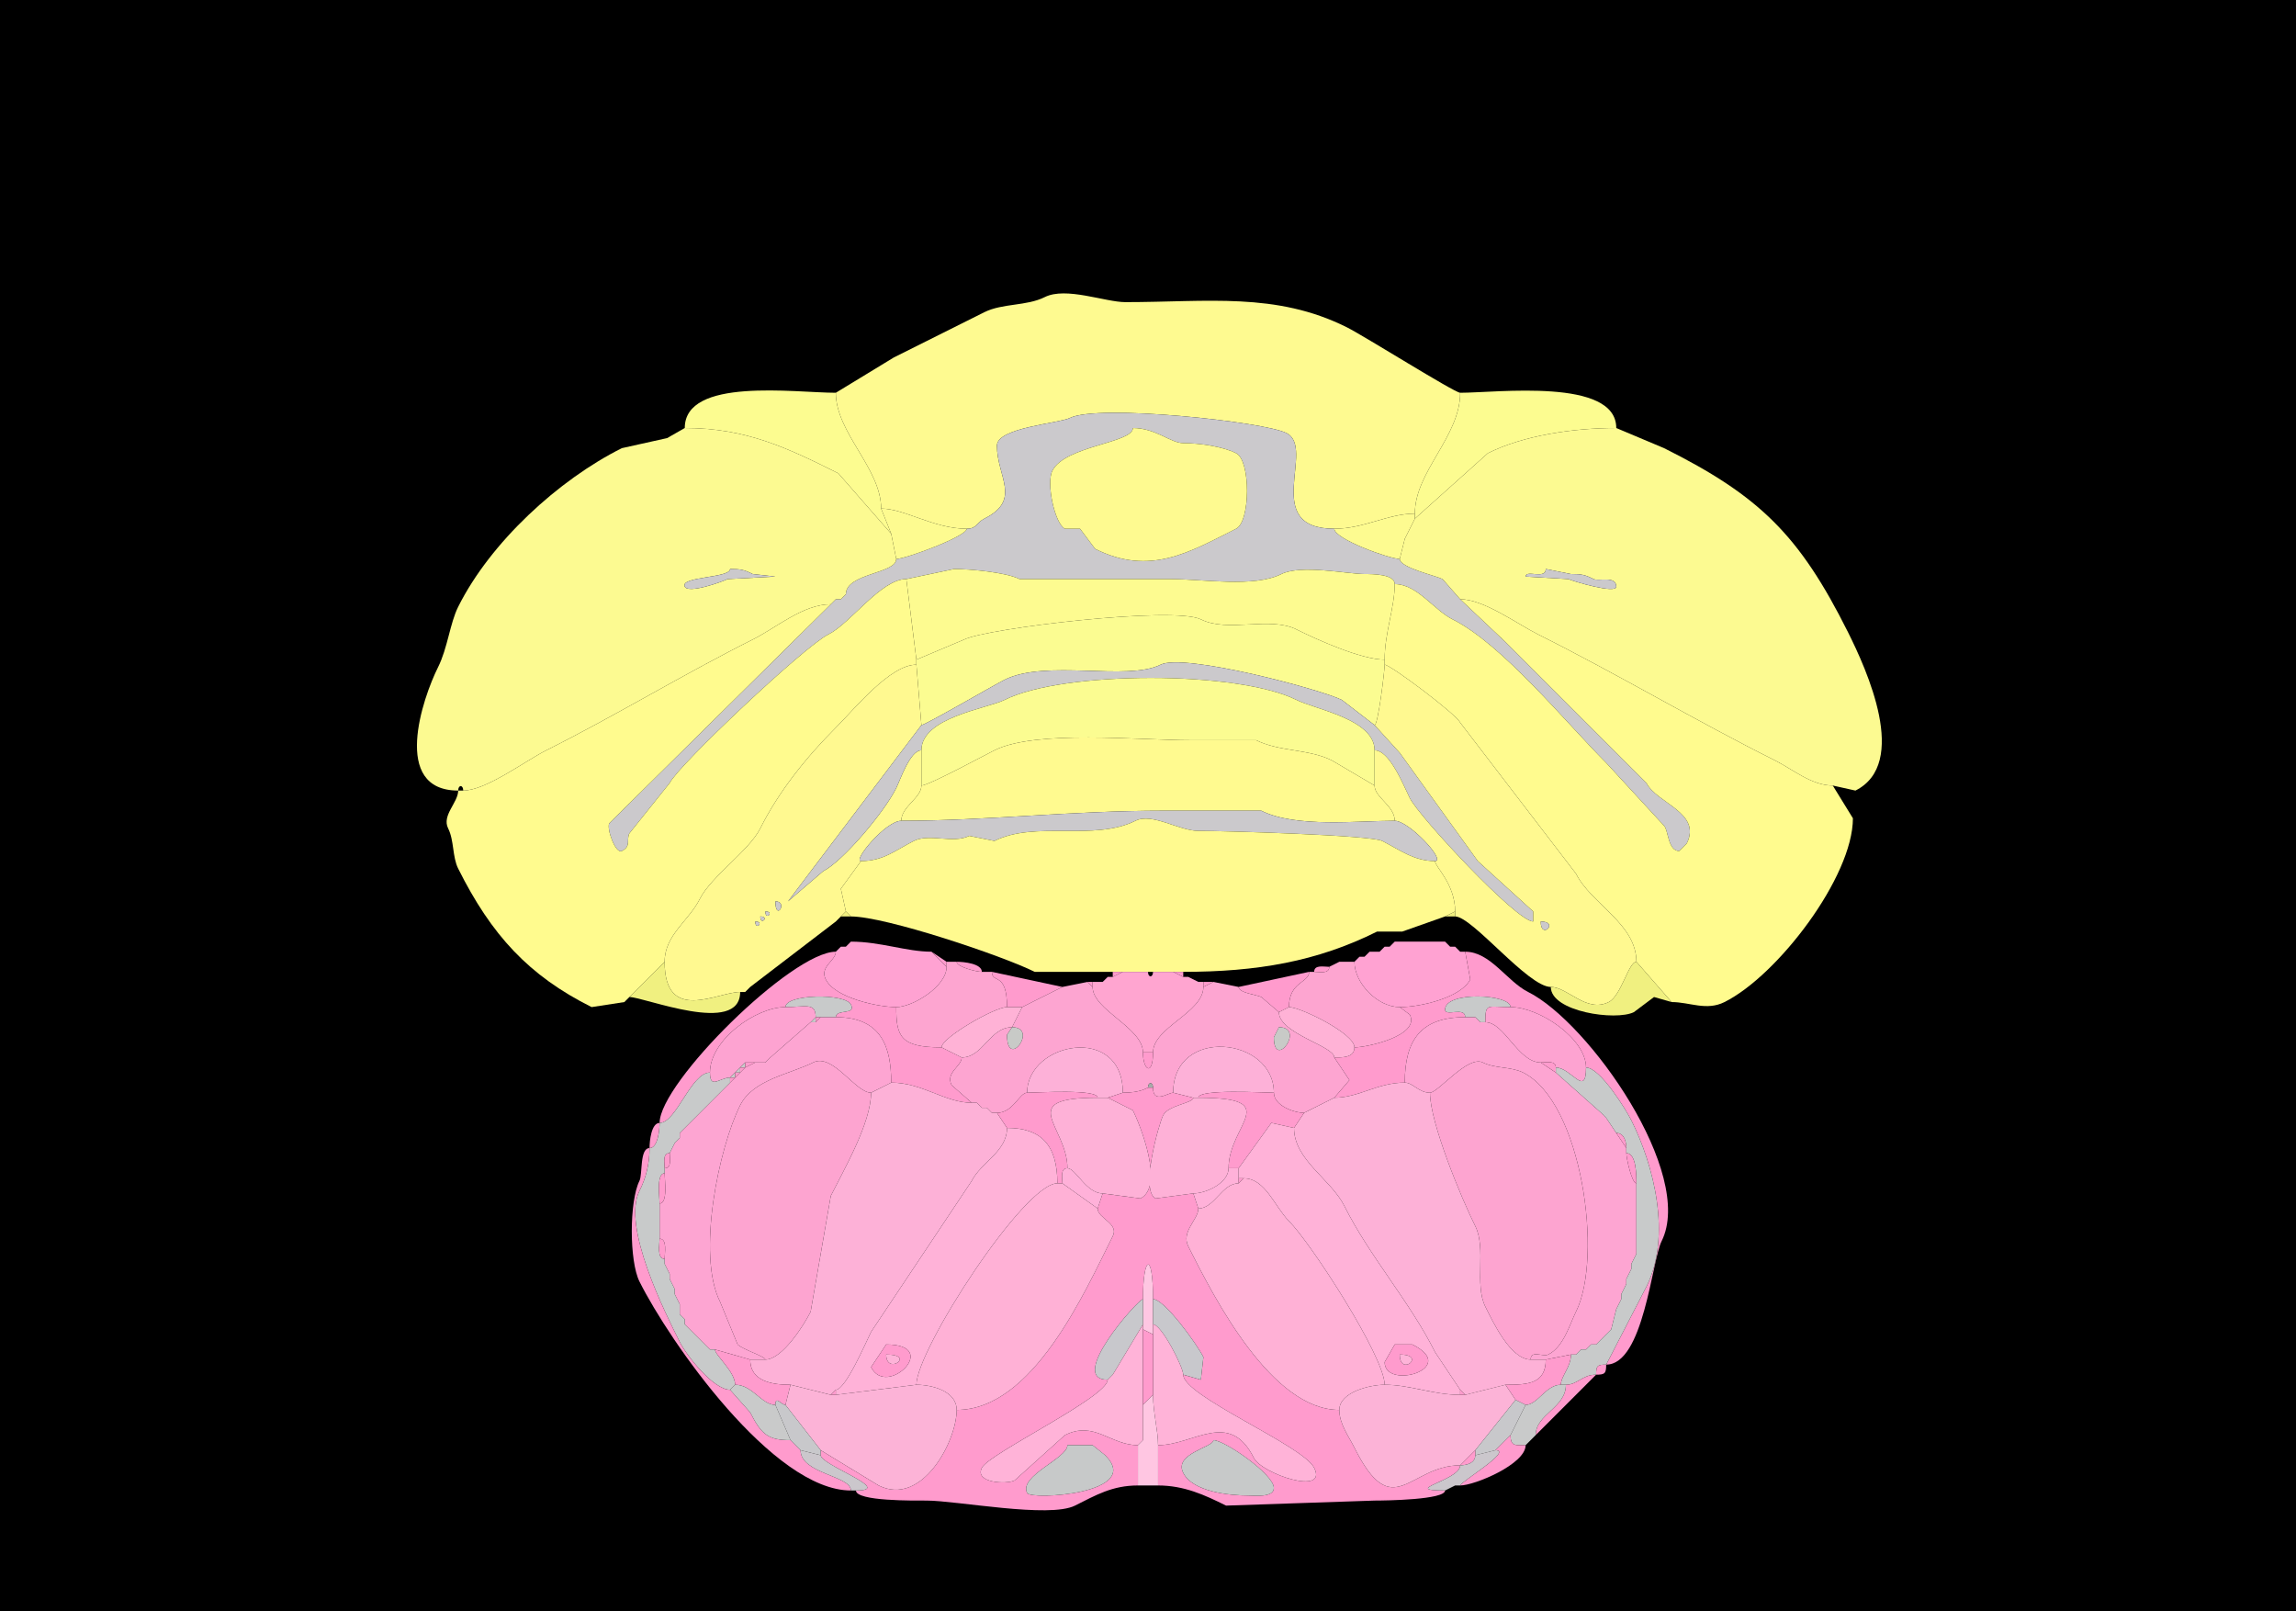 <svg xmlns="http://www.w3.org/2000/svg" xmlns:xlink="http://www.w3.org/1999/xlink" height="320" width="456">
<g>
<rect width="456" height="320" fill="#000000"  stroke-width="0" /> 
<path  fill="#FEFA90" stroke-width="0" stroke="#FEFA90" d = " M192 105 C194.029,105 193.881,103.809 195.5,103 202.982,99.259 198,94.715 198,88.5 198,84.904 210.321,84.09 212.5,83 218.055,80.223 250.929,83.715 255.5,86 261.451,88.975 250.244,105 265,105 270.937,105 275.645,102 281,102 281,93.619 290,86.713 290,78 288.894,78 270.877,66.688 267.5,65 253.413,57.956 239.805,60 223.5,60 219.501,60 211.708,56.896 207.5,59 203.861,60.82 199.104,60.198 195.5,62 195.5,62 177.5,71 177.5,71 177.5,71 166,78 166,78 166,85.947 175,93.044 175,101 179.658,101 185.437,105 192,105  Z"/>

<path  fill="#FCFC90" stroke-width="0" stroke="#FCFC90" d = " M175 101 L177,106 C177,106 166.5,94 166.5,94 156.448,88.974 148.189,85 136,85 136,74.858 157.873,78 166,78 166,85.947 175,93.044 175,101  Z"/>

<path  fill="#FCFC90" stroke-width="0" stroke="#FCFC90" d = " M281 102 L281,103 C281,103 295.5,90 295.5,90 302.611,86.445 312.547,85 321,85 321,74.993 297.244,78 290,78 290,86.713 281,93.619 281,102  Z"/>

<path  fill-rule="evenodd" fill="#CBC9CC" stroke-width="0" stroke="#CBC9CC" d = " M225 85 C225,87.999 211.501,88.498 209,93.5 207.766,95.969 209.47,103.985 211.5,105 L214.5,105 L217.5,109 C228.436,114.468 236.278,109.611 245.5,105 248.355,103.573 248.422,91.461 245.5,90 242.825,88.663 238.199,88 235,88 232.533,88 229.51,85 225,85  M166 119 L167,119 C167,119 168,118 168,118 168,113.83 178,113.949 178,111 179.898,111 192,106.493 192,105 194.029,105 193.881,103.809 195.5,103 202.982,99.259 198,94.715 198,88.5 198,84.904 210.321,84.09 212.5,83 218.055,80.223 250.929,83.715 255.5,86 261.451,88.975 250.244,105 265,105 265,107.058 276.004,111 278,111 278,112.728 285.11,114.305 286.5,115 286.5,115 290,119 290,119 290,119 299,127.5 299,127.5 299,127.5 327,155.5 327,155.5 329.015,159.531 338.056,161.389 335,167.5 335,167.5 333.5,169 333.5,169 331.239,169 331.364,164.864 330.5,164 330.5,164 319,151.5 319,151.5 311.067,143.567 298.365,127.933 288.5,123 284.732,121.116 281.456,116 277,116 277,114.005 272.623,114 271,114 267.703,114 258.38,112.06 254.5,114 249.033,116.733 238.916,115 232.5,115 232.5,115 202.5,115 202.5,115 199.739,113.62 192.487,113 189.5,113 189.5,113 180,115 180,115 174.967,115 168.991,123.755 164.5,126 159.74,128.38 134.805,151.89 133,155.5 133,155.5 125,165.5 125,165.5 124.341,166.818 125.419,168.04 123.5,169 122.254,169.623 120.449,164.602 121,163.5 121,163.5 165,120 165,120 165,120 166,119 166,119  Z"/>

<path  fill-rule="evenodd" fill="#FCFA91" stroke-width="0" stroke="#FCFA91" d = " M145 113 C145,114.837 134.977,114.455 136,116.5 136.721,117.942 143.361,115.57 144.5,115 L154,114.5 L149.5,114 C147.782,113.141 147.113,113 145,113  M91 157 C91,155.814 92,155.814 92,157 96.518,157 104.375,151.063 108.5,149 122.237,142.131 135.744,133.878 149.5,127 154.182,124.659 159.503,120 165,120 165,120 166,119 166,119 166,119 167,119 167,119 167,119 168,118 168,118 168,113.83 178,113.949 178,111 178,111 177,106 177,106 177,106 166.5,94 166.5,94 156.448,88.974 148.189,85 136,85 136,85 132.5,87 132.5,87 132.5,87 123.5,89 123.5,89 110.96,95.27 97.429,107.641 91,120.5 89.357,123.787 88.904,128.692 87,132.5 83.936,138.627 77.63,157 91,157  Z"/>

<path  fill="#FEFA90" stroke-width="0" stroke="#FEFA90" d = " M225 85 C225,87.999 211.501,88.498 209,93.5 207.766,95.969 209.47,103.985 211.5,105 L214.5,105 L217.5,109 C228.436,114.468 236.278,109.611 245.5,105 248.355,103.573 248.422,91.461 245.5,90 242.825,88.663 238.199,88 235,88 232.533,88 229.51,85 225,85  Z"/>

<path  fill-rule="evenodd" fill="#FCFA91" stroke-width="0" stroke="#FCFA91" d = " M307 113 C307,115.159 303,113.061 303,114.5 L311.5,115 C312.282,115.391 321,118.011 321,116.5 321,114.27 317.442,115.471 316.5,115 314.782,114.141 314.113,114 312,114 L307,113  M290 119 C294.678,119 301.374,123.937 305.5,126 321.263,133.881 336.819,143.159 352.5,151 356.057,152.779 359.803,156 364,156 364,156 368.5,157 368.5,157 379.251,151.624 370.739,132.979 367,125.5 357.369,106.238 349.42,98.46 330.5,89 330.5,89 321,85 321,85 312.547,85 302.611,86.445 295.5,90 295.5,90 281,103 281,103 281,103 280,105 280,105 280,105 279,107 279,107 279,107 278,111 278,111 278,112.728 285.11,114.305 286.5,115 286.5,115 290,119 290,119  Z"/>

<path  fill="#FDFB90" stroke-width="0" stroke="#FDFB90" d = " M177 106 L178,111 C179.898,111 192,106.493 192,105 185.437,105 179.658,101 175,101 175,101 177,106 177,106  Z"/>

<path  fill="#FDFB90" stroke-width="0" stroke="#FDFB90" d = " M279 107 L278,111 C276.004,111 265,107.058 265,105 270.937,105 275.645,102 281,102 281,102 281,103 281,103 281,103 280,105 280,105 280,105 279,107 279,107  Z"/>

<path  fill="#FCFC90" stroke-width="0" stroke="#FCFC90" d = " M281 103 L280,105 C280,105 281,103 281,103  Z"/>

<path  fill="#FCFC90" stroke-width="0" stroke="#FCFC90" d = " M280 105 L279,107 C279,107 280,105 280,105  Z"/>

<path  fill="#CBC9CC" stroke-width="0" stroke="#CBC9CC" d = " M145 113 C145,114.837 134.977,114.455 136,116.5 136.721,117.942 143.361,115.57 144.5,115 L154,114.5 L149.5,114 C147.782,113.141 147.113,113 145,113  Z"/>

<path  fill="#FDFB90" stroke-width="0" stroke="#FDFB90" d = " M182 131 L191.5,127 C195.982,124.759 233.155,120.327 238.5,123 243.899,125.699 252.161,122.33 257.5,125 261.652,127.076 270.41,131 275,131 275,125.63 277,120.664 277,116 277,114.005 272.623,114 271,114 267.703,114 258.38,112.06 254.5,114 249.033,116.733 238.916,115 232.5,115 232.5,115 202.5,115 202.5,115 199.739,113.62 192.487,113 189.5,113 189.5,113 180,115 180,115 180,115 182,131 182,131  Z"/>

<path  fill="#CBC9CC" stroke-width="0" stroke="#CBC9CC" d = " M307 113 C307,115.159 303,113.061 303,114.5 L311.5,115 C312.282,115.391 321,118.011 321,116.5 321,114.27 317.442,115.471 316.5,115 314.782,114.141 314.113,114 312,114 L307,113  Z"/>

<path  fill="#FFFB8E" stroke-width="0" stroke="#FFFB8E" d = " M125 198 L124,199 C124,199 117.5,200 117.5,200 105.014,193.757 97.607,185.714 91,172.5 89.82,170.14 90.221,166.942 89,164.5 87.708,161.917 91,159.379 91,157 91,157 92,157 92,157 96.518,157 104.375,151.063 108.5,149 122.237,142.131 135.744,133.878 149.5,127 154.182,124.659 159.503,120 165,120 165,120 121,163.5 121,163.5 120.449,164.602 122.254,169.623 123.5,169 125.419,168.04 124.341,166.818 125,165.5 125,165.5 133,155.5 133,155.5 134.805,151.89 159.74,128.38 164.5,126 168.991,123.755 174.967,115 180,115 180,115 182,131 182,131 182,131 182,132 182,132 176.771,132 169.722,140.778 166,144.5 160.147,150.353 154.653,157.193 151,164.5 148.78,168.94 141.205,174.091 139,178.5 136.796,182.908 132,185.658 132,191 132,191 125,198 125,198  Z"/>

<path  fill="#FFFB8E" stroke-width="0" stroke="#FFFB8E" d = " M325 191 L332,199 C335.593,199 338.897,200.802 342.5,199 353.06,193.72 368,174.137 368,162.5 368,162.5 364,156 364,156 359.803,156 356.057,152.779 352.5,151 336.819,143.159 321.263,133.881 305.5,126 301.374,123.937 294.678,119 290,119 290,119 299,127.5 299,127.5 299,127.5 327,155.5 327,155.5 329.015,159.531 338.056,161.389 335,167.5 335,167.5 333.5,169 333.5,169 331.239,169 331.364,164.864 330.5,164 330.5,164 319,151.5 319,151.5 311.067,143.567 298.365,127.933 288.5,123 284.732,121.116 281.456,116 277,116 277,120.664 275,125.63 275,131 275,131 275,132 275,132 276.128,132 289.117,141.734 290,143.5 290,143.5 313,173.5 313,173.5 316.014,179.529 325,183.445 325,191  Z"/>

<path  fill="#FFFB8E" stroke-width="0" stroke="#FFFB8E" d = " M168 118 L167,119 C167,119 168,118 168,118  Z"/>

<path  fill="#FFFB8E" stroke-width="0" stroke="#FFFB8E" d = " M166 119 L165,120 C165,120 166,119 166,119  Z"/>

<path  fill="#FBFC91" stroke-width="0" stroke="#FBFC91" d = " M183 144 C183.737,144 197.489,136.006 199.5,135 207.737,130.881 223.866,135.317 230.5,132 235.172,129.664 262.338,136.919 266.5,139 L273,144 C273.711,144 275,133.12 275,132 275,132 275,131 275,131 270.41,131 261.652,127.076 257.5,125 252.161,122.33 243.899,125.699 238.5,123 233.155,120.327 195.982,124.759 191.5,127 191.5,127 182,131 182,131 182,131 182,132 182,132 182,132 183,144 183,144  Z"/>

<path  fill-rule="evenodd" fill="#FFF990" stroke-width="0" stroke="#FFF990" d = " M150 183 C150,184.93 151.93,183 150,183  M151 182 C151,183.93 152.93,182 151,182  M152 181 C152,182.93 153.93,181 152,181  M154 179 C154,183.136 156.609,179 154,179  M147 197 L148,197 C148,197 149,196 149,196 149,196 166,183 166,183 166,183 167,182 167,182 167,182 168,181 168,181 168,181 167,176.5 167,176.5 167,176.5 171,171 171,171 169.283,171 175.908,163 179,163 179,160.17 183,158.46 183,156 183,156 183,149 183,149 180.732,149 178.772,154.956 178,156.5 175.522,161.457 167.327,171.087 163.5,173 163.5,173 156.5,179 156.5,179 156.5,179 183,144 183,144 183,144 182,132 182,132 176.771,132 169.722,140.778 166,144.5 160.147,150.353 154.653,157.193 151,164.5 148.78,168.94 141.205,174.091 139,178.5 136.796,182.908 132,185.658 132,191 132,203.416 142.512,197 147,197  Z"/>

<path  fill="#CBC9CC" stroke-width="0" stroke="#CBC9CC" d = " M183 149 C183,142.449 196.054,140.723 199.5,139 211.163,133.169 245.825,133.163 257.5,139 261.298,140.899 273,142.828 273,149 276.013,149 278.749,155.999 280,158.5 281.84,162.179 301.182,183 304.5,183 304.5,183 304.5,181 304.5,181 304.5,181 293.5,171 293.5,171 293.5,171 278,149.5 278,149.5 278,149.5 273,144 273,144 273,144 266.5,139 266.5,139 262.338,136.919 235.172,129.664 230.5,132 223.866,135.317 207.737,130.881 199.5,135 197.489,136.006 183.737,144 183,144 183,144 156.5,179 156.5,179 156.5,179 163.5,173 163.5,173 167.327,171.087 175.522,161.457 178,156.5 178.772,154.956 180.732,149 183,149  Z"/>

<path  fill-rule="evenodd" fill="#FFF990" stroke-width="0" stroke="#FFF990" d = " M306 183 C306,186.781 309.781,183 306,183  M325 191 C323.446,191 321.986,197.757 319.5,199 315.061,201.22 311.336,196 308,196 303.467,196 292.428,182 289,182 289,182 289,181 289,181 289,175.542 285,172.137 285,171 287.263,171 279.854,163 277,163 277,160.032 273,158.367 273,156 273,156 273,149 273,149 276.013,149 278.749,155.999 280,158.5 281.84,162.179 301.182,183 304.5,183 304.5,183 304.5,181 304.5,181 304.5,181 293.5,171 293.5,171 293.5,171 278,149.5 278,149.5 278,149.5 273,144 273,144 273.711,144 275,133.12 275,132 276.128,132 289.117,141.734 290,143.5 290,143.5 313,173.5 313,173.5 316.014,179.529 325,183.445 325,191  Z"/>

<path  fill="#FBFC91" stroke-width="0" stroke="#FBFC91" d = " M183 156 C184.42,156 195.385,150.058 197.5,149 205.716,144.892 226.177,147 236.5,147 L249.5,147 C254.083,149.291 259.95,148.725 264.5,151 L273,156 C273,156 273,149 273,149 273,142.828 261.298,140.899 257.5,139 245.825,133.163 211.163,133.169 199.5,139 196.054,140.723 183,142.449 183,149 183,149 183,156 183,156  Z"/>

<path  fill="#FFFA8F" stroke-width="0" stroke="#FFFA8F" d = " M179 163 C195.764,163 212.76,161 231,161 L250.5,161 C257.375,164.438 269.614,163 277,163 277,160.032 273,158.367 273,156 273,156 264.5,151 264.5,151 259.95,148.725 254.083,149.291 249.5,147 249.5,147 236.5,147 236.5,147 226.177,147 205.716,144.892 197.5,149 195.385,150.058 184.42,156 183,156 183,158.46 179,160.17 179,163  Z"/>

<path  fill="#CBC9CC" stroke-width="0" stroke="#CBC9CC" d = " M171 171 C175.478,171 177.855,168.822 181.5,167 184.58,165.46 189.309,167.595 192.5,166 L197.5,167 C205.623,162.938 217.298,167.101 225.5,163 228.831,161.335 234.154,165 238,165 243.179,165 272.209,165.854 274.5,167 277.948,168.724 280.803,171 285,171 287.263,171 279.854,163 277,163 269.614,163 257.375,164.438 250.5,161 250.5,161 231,161 231,161 212.76,161 195.764,163 179,163 175.908,163 169.283,171 171,171  Z"/>

<path  fill="#FFFA8F" stroke-width="0" stroke="#FFFA8F" d = " M233 193 L235,193 C249.566,193 261.556,190.972 273.5,185 273.5,185 278.5,185 278.5,185 278.5,185 287,182 287,182 287,182 289,181 289,181 289,175.542 285,172.137 285,171 280.803,171 277.948,168.724 274.5,167 272.209,165.854 243.179,165 238,165 234.154,165 228.831,161.335 225.5,163 217.298,167.101 205.623,162.938 197.5,167 197.5,167 192.5,166 192.5,166 189.309,167.595 184.58,165.46 181.5,167 177.855,168.822 175.478,171 171,171 171,171 167,176.5 167,176.5 167,176.5 168,181 168,181 168,181 169,182 169,182 175.91,182 199.126,189.813 205.5,193 205.5,193 221,193 221,193 221,193 223,193 223,193 223,193 228,193 228,193 228,193 229,193 229,193 229,193 233,193 233,193  Z"/>

<path  fill="#CBC9CC" stroke-width="0" stroke="#CBC9CC" d = " M154 179 C154,183.136 156.609,179 154,179  Z"/>

<path  fill="#CBC9CC" stroke-width="0" stroke="#CBC9CC" d = " M152 181 C152,182.93 153.93,181 152,181  Z"/>

<path  fill="#F0F080" stroke-width="0" stroke="#F0F080" d = " M167 182 L169,182 C169,182 168,181 168,181 168,181 167,182 167,182  Z"/>

<path  fill="#F0F080" stroke-width="0" stroke="#F0F080" d = " M287 182 L289,182 C289,182 289,181 289,181 289,181 287,182 287,182  Z"/>

<path  fill="#CBC9CC" stroke-width="0" stroke="#CBC9CC" d = " M151 182 C151,183.93 152.93,182 151,182  Z"/>

<path  fill="#F0F080" stroke-width="0" stroke="#F0F080" d = " M167 182 L166,183 C166,183 167,182 167,182  Z"/>

<path  fill="#CBC9CC" stroke-width="0" stroke="#CBC9CC" d = " M150 183 C150,184.93 151.93,183 150,183  Z"/>

<path  fill="#CBC9CC" stroke-width="0" stroke="#CBC9CC" d = " M306 183 C306,186.781 309.781,183 306,183  Z"/>

<path  fill="#FF9BCD" stroke-width="0" stroke="#FF9BCD" d = " M169 187 L168,188 C168,188 169,187 169,187  Z"/>

<path  fill="#FFA2D2" stroke-width="0" stroke="#FFA2D2" d = " M188 192 C188,195.904 181.256,200 178,200 174.442,200 165.85,198.2 164,194.5 162.73,191.959 166,190.791 166,189 166,189 167,188 167,188 167,188 168,188 168,188 168,188 169,187 169,187 174.859,187 180.032,189 185,189 185,189 188,192 188,192  Z"/>

<path  fill="#FF9BCD" stroke-width="0" stroke="#FF9BCD" d = " M277 187 L276,188 C276,188 277,187 277,187  Z"/>

<path  fill="#FFA2D2" stroke-width="0" stroke="#FFA2D2" d = " M269 191 C269,195.277 273.606,200 278,200 282.203,200 290.215,198.071 292,194.5 292,194.5 291,189 291,189 291,189 290,189 290,189 290,189 289,188 289,188 289,188 288,188 288,188 288,188 287,187 287,187 287,187 277,187 277,187 277,187 276,188 276,188 276,188 275,188 275,188 275,188 274,189 274,189 274,189 272,189 272,189 272,189 271,190 271,190 271,190 270,190 270,190 270,190 269,191 269,191  Z"/>

<path  fill="#FF9BCD" stroke-width="0" stroke="#FF9BCD" d = " M287 187 L288,188 C288,188 287,187 287,187  Z"/>

<path  fill="#FF9BCD" stroke-width="0" stroke="#FF9BCD" d = " M167 188 L166,189 C166,189 167,188 167,188  Z"/>

<path  fill="#FF9BCD" stroke-width="0" stroke="#FF9BCD" d = " M275 188 L274,189 C274,189 275,188 275,188  Z"/>

<path  fill="#FF9BCD" stroke-width="0" stroke="#FF9BCD" d = " M289 188 L290,189 C290,189 289,188 289,188  Z"/>

<path  fill="#FF9BCD" stroke-width="0" stroke="#FF9BCD" d = " M177 215 C183.198,215 187.682,219 193,219 193,219 189,215.5 189,215.5 187.73,212.959 191,211.791 191,210 191,210 187,208 187,208 178.749,208 178,205.743 178,200 174.442,200 165.85,198.2 164,194.5 162.73,191.959 166,190.791 166,189 157.264,189 131,215.023 131,223 134.332,223 137.236,213 141,213 141,206.514 150.1,200 156,200 156,197.423 167.849,197.199 169,199.5 170.078,201.656 166,200.29 166,202 175.083,202 177,207.987 177,215  Z"/>

<path  fill="#FF9BCD" stroke-width="0" stroke="#FF9BCD" d = " M188 191 L188,192 C188,192 185,189 185,189 185,189 188,191 188,191  Z"/>

<path  fill="#FF9BCD" stroke-width="0" stroke="#FF9BCD" d = " M272 189 L271,190 C271,190 272,189 272,189  Z"/>

<path  fill="#FF9BCD" stroke-width="0" stroke="#FF9BCD" d = " M279 215 C273.568,215 269.875,218 265,218 265,218 268,214.5 268,214.5 268,214.5 265,210 265,210 266.465,210 269,210.109 269,208 271.503,208 282.089,205.678 280,201.5 280,201.5 278,200 278,200 282.203,200 290.215,198.071 292,194.5 292,194.5 291,189 291,189 295.999,189 299.277,194.889 303.5,197 315.57,203.035 336.706,233.088 330,246.5 328.054,250.392 326.433,271 319,271 319,271 327,255.5 327,255.5 332.047,245.406 328.438,231.377 324,222.5 322.96,220.421 317.791,212 315,212 315,206.311 305.78,200 300,200 300,197.412 287,196.782 287,200.5 287,201.939 291,199.841 291,202 282.237,202 279,206.492 279,215  Z"/>

<path  fill="#FF9BCD" stroke-width="0" stroke="#FF9BCD" d = " M270 190 L269,191 C269,191 270,190 270,190  Z"/>

<path  fill="#F0F080" stroke-width="0" stroke="#F0F080" d = " M147 197 C147,205.752 127.975,198 125,198 125,198 132,191 132,191 132,203.416 142.512,197 147,197  Z"/>

<path  fill="#FDA5D0" stroke-width="0" stroke="#FDA5D0" d = " M200 200 C197.543,200 187,206.072 187,208 178.749,208 178,205.743 178,200 181.256,200 188,195.904 188,192 188,192 188,191 188,191 188,191 190,191 190,191 190,192.014 193.959,193 195,193 195,193 197,193 197,193 197,195.441 200,192.822 200,200  Z"/>

<path  fill="#FF9BCD" stroke-width="0" stroke="#FF9BCD" d = " M190 191 C191.424,191 195,191.362 195,193 193.959,193 190,192.014 190,191  Z"/>

<path  fill="#FF9BCD" stroke-width="0" stroke="#FF9BCD" d = " M266 191 L264,192 C264,192 266,191 266,191  Z"/>

<path  fill="#FDA5D0" stroke-width="0" stroke="#FDA5D0" d = " M278 200 L280,201.5 C282.089,205.678 271.503,208 269,208 269,205.209 258.217,200 256,200 256,194.895 260,195.221 260,193 260,193 261,193 261,193 262.048,193 264,193.473 264,192 264,192 266,191 266,191 266,191 269,191 269,191 269,195.277 273.606,200 278,200  Z"/>

<path  fill="#F0F080" stroke-width="0" stroke="#F0F080" d = " M308 196 C308,200.936 320.942,202.779 324.5,201 L328.5,198 L332,199 C332,199 325,191 325,191 323.446,191 321.986,197.757 319.5,199 315.061,201.22 311.336,196 308,196  Z"/>

<path  fill="#FF9BCD" stroke-width="0" stroke="#FF9BCD" d = " M264 192 C262.952,192 261,191.527 261,193 262.048,193 264,193.473 264,192  Z"/>

<path  fill="#FF9BCD" stroke-width="0" stroke="#FF9BCD" d = " M200 200 L203,200 C203,200 211,196 211,196 211,196 197,193 197,193 197,195.441 200,192.822 200,200  Z"/>

<path  fill="#FF9BCD" stroke-width="0" stroke="#FF9BCD" d = " M223 193 L221,194 C221,194 221,193 221,193 221,193 223,193 223,193  Z"/>

<path  fill="#FFA5D0" stroke-width="0" stroke="#FFA5D0" d = " M227 209 L229,209 C229,204.043 239,201.081 239,196 239,196 239,195 239,195 239,195 238,195 238,195 238,195 236,194 236,194 236,194 235,194 235,194 235,194 233,193 233,193 233,193 229,193 229,193 229,194.186 228,194.186 228,193 228,193 223,193 223,193 223,193 221,194 221,194 221,194 220,194 220,194 220,194 219,195 219,195 219,195 217,195 217,195 217,195 217,196 217,196 217,200.601 227,204.077 227,209  Z"/>

<path  fill="#FF9BCD" stroke-width="0" stroke="#FF9BCD" d = " M235 193 L235,194 C235,194 233,193 233,193 233,193 235,193 235,193  Z"/>

<path  fill="#FF9BCD" stroke-width="0" stroke="#FF9BCD" d = " M256 200 L254,201 C254,201 250.5,198 250.5,198 249.57,197.535 246,197.183 246,196 246,196 260,193 260,193 260,195.221 256,194.895 256,200  Z"/>

<path  fill="#FF9BCD" stroke-width="0" stroke="#FF9BCD" d = " M220 194 L219,195 C219,195 220,194 220,194  Z"/>

<path  fill="#FF9BCD" stroke-width="0" stroke="#FF9BCD" d = " M236 194 L238,195 C238,195 236,194 236,194  Z"/>

<path  fill-rule="evenodd" fill="#FDA5D1" stroke-width="0" stroke="#FDA5D1" d = " M254 204 L253,206 C253,212.675 259.397,204 254,204  M197 221 L198,221 C201.233,221 202.452,217 204,217 204,206.952 223,203.276 223,217 226.665,217 227.78,216 228,216 228,214.814 229,214.814 229,216 229,219.31 231.996,217 233,217 233,203.802 253,205.91 253,217 253,219.556 257.016,221 259,221 259,221 261,220 261,220 261,220 263,219 263,219 263,219 265,218 265,218 265,218 268,214.5 268,214.5 268,214.5 265,210 265,210 265,207.727 254,205.255 254,201 254,201 250.5,198 250.5,198 249.57,197.535 246,197.183 246,196 246,196 241,195 241,195 241,195 239,196 239,196 239,201.081 229,204.043 229,209 229,213.77 227,212.625 227,209 227,204.077 217,200.601 217,196 217,196 216,195 216,195 216,195 211,196 211,196 211,196 203,200 203,200 203,200 201,204 201,204 206.353,204 200,212.658 200,205.5 200,205.5 201,204 201,204 196.576,204 195.253,210 191,210 191,211.791 187.73,212.959 189,215.5 189,215.5 193,219 193,219 193,219 194,219 194,219 194,219 195,220 195,220 195,220 196,220 196,220 196,220 197,221 197,221  Z"/>

<path  fill="#FF9BCD" stroke-width="0" stroke="#FF9BCD" d = " M217 195 L217,196 C217,196 216,195 216,195 216,195 217,195 217,195  Z"/>

<path  fill="#FF9BCD" stroke-width="0" stroke="#FF9BCD" d = " M241 195 L239,196 C239,196 239,195 239,195 239,195 241,195 241,195  Z"/>

<path  fill="#F0F080" stroke-width="0" stroke="#F0F080" d = " M149 196 L148,197 C148,197 149,196 149,196  Z"/>

<path  fill="#F0F080" stroke-width="0" stroke="#F0F080" d = " M125 198 L124,199 C124,199 125,198 125,198  Z"/>

<path  fill="#C8CACA" stroke-width="0" stroke="#C8CACA" d = " M163 202 L166,202 C166,200.29 170.078,201.656 169,199.5 167.849,197.199 156,197.423 156,200 159.978,200 162,199.009 162,202 162,202 163,202 163,202  Z"/>

<path  fill="#C8CACA" stroke-width="0" stroke="#C8CACA" d = " M294 203 L295,203 C295,199.081 295.337,200 300,200 300,197.412 287,196.782 287,200.5 287,201.939 291,199.841 291,202 291,202 293,202 293,202 293,202 294,203 294,203  Z"/>

<path  fill="#FDA3D1" stroke-width="0" stroke="#FDA3D1" d = " M146 213 L145,214 C142.939,214 141,216.431 141,213 141,206.514 150.1,200 156,200 159.978,200 162,199.009 162,202 162,202 161,203 161,203 161,203 153,210 153,210 153,210 152,211 152,211 152,211 150,211 150,211 150,211 148,211 148,211 148,211 147,212 147,212 147,212 146,213 146,213  Z"/>

<path  fill="#FFB2D6" stroke-width="0" stroke="#FFB2D6" d = " M187 208 L191,210 C195.253,210 196.576,204 201,204 201,204 203,200 203,200 203,200 200,200 200,200 197.543,200 187,206.072 187,208  Z"/>

<path  fill="#FFB2D6" stroke-width="0" stroke="#FFB2D6" d = " M269 208 C269,210.109 266.465,210 265,210 265,207.727 254,205.255 254,201 254,201 256,200 256,200 258.217,200 269,205.209 269,208  Z"/>

<path  fill="#FDA3D1" stroke-width="0" stroke="#FDA3D1" d = " M309 212 C312.045,212 315,218.073 315,212 315,206.311 305.78,200 300,200 295.337,200 295,199.081 295,203 298.788,203 301.51,211 306,211 307.048,211 309,210.527 309,212  Z"/>

<path  fill="#C8CACA" stroke-width="0" stroke="#C8CACA" d = " M161 203 L162,203 C162,203 162,202 162,202 162,202 161,203 161,203  Z"/>

<path  fill="#FF9BCD" stroke-width="0" stroke="#FF9BCD" d = " M163 202 L162,203 C162,203 162,202 162,202 162,202 163,202 163,202  Z"/>

<path  fill="#FDA5D2" stroke-width="0" stroke="#FDA5D2" d = " M149 270 L152,270 C152,269.379 147.516,268.016 146.5,267 146.5,267 143,258.5 143,258.5 138.309,249.117 142.78,227.941 147,219.5 149.556,214.387 156.816,213.342 161.5,211 165.375,209.062 169.885,217 173,217 173,217 177,215 177,215 177,207.987 175.083,202 166,202 166,202 163,202 163,202 163,202 162,203 162,203 162,203 161,203 161,203 161,203 153,210 153,210 153,210 152,211 152,211 152,211 150,211 150,211 150,211 148,212 148,212 148,212 147,213 147,213 147,213 146,214 146,214 146,214 145,215 145,215 145,215 144,216 144,216 144,216 143,217 143,217 143,217 142,218 142,218 142,218 141,219 141,219 141,219 136,224 136,224 136,224 135,225 135,225 135,225 135,226 135,226 135,226 134,227 134,227 134,227 133,229 133,229 133,230.048 133.473,232 132,232 132,232 132,233 132,233 132,234.321 132.684,239 131,239 131,239 131,246 131,246 132.579,246 132,248.855 132,250 132,250 132,251 132,251 132,251 133,253 133,253 133,253 133,254 133,254 133,254 134,256 134,256 134,256 134,257 134,257 134,257 135,259 135,259 135,259 135,261 135,261 135,261 136,262 136,262 136,262 136,263 136,263 136,263 137,264 137,264 137,264 138,265 138,265 138,265 139,266 139,266 139,266 140,267 140,267 140,267 141,268 141,268 141,268 142,268 142,268 142,268 149,270 149,270  Z"/>

<path  fill="#FDA5D2" stroke-width="0" stroke="#FDA5D2" d = " M304 270 L307,270 C307,270 312,269 312,269 312,269 313,269 313,269 313,269 314,268 314,268 314,268 315,268 315,268 315,268 316,267 316,267 316,267 317,267 317,267 317,267 318,266 318,266 318,266 319,265 319,265 319,265 320,264 320,264 320,264 321,260 321,260 321,260 322,258 322,258 322,258 322,257 322,257 322,257 323,255 323,255 323,255 323,254 323,254 323,254 324,252 324,252 324,252 324,251 324,251 324,251 325,249 325,249 325,249 325,235 325,235 324.087,235 323,229.986 323,229 323,229 323,228 323,228 323,228 321,225 321,225 321,225 319,222 319,222 319,222 318,221 318,221 318,221 309,213 309,213 309,213 306,211 306,211 301.51,211 298.788,203 295,203 295,203 294,203 294,203 294,203 293,202 293,202 293,202 291,202 291,202 282.237,202 279,206.492 279,215 280.624,215 281.75,217 284,217 285.614,217 291.515,209.508 294.5,211 296.958,212.229 300.087,211.794 302.5,213 314.163,218.832 318.441,249.618 313,260.5 311.736,263.028 310.548,267.476 307.5,269 306.454,269.523 304,268.049 304,270  Z"/>

<path  fill="#FF9BCD" stroke-width="0" stroke="#FF9BCD" d = " M293 202 L294,203 C294,203 293,202 293,202  Z"/>

<path  fill="#C8CAC7" stroke-width="0" stroke="#C8CAC7" d = " M201 204 L200,205.5 C200,212.658 206.353,204 201,204  Z"/>

<path  fill="#C8CAC7" stroke-width="0" stroke="#C8CAC7" d = " M254 204 L253,206 C253,212.675 259.397,204 254,204  Z"/>

<path  fill="#FDB1D8" stroke-width="0" stroke="#FDB1D8" d = " M218 218 L220,218 C220,218 223,217 223,217 223,203.276 204,206.952 204,217 205.991,217 218,216.207 218,218  Z"/>

<path  fill="#FDB1D8" stroke-width="0" stroke="#FDB1D8" d = " M237 218 L238,218 C238,216.203 250.925,217 253,217 253,205.91 233,203.802 233,217 233,217 237,218 237,218  Z"/>

<path  fill="#FF9BCD" stroke-width="0" stroke="#FF9BCD" d = " M227 209 L229,209 C229,213.77 227,212.625 227,209  Z"/>

<path  fill="#FF9BCD" stroke-width="0" stroke="#FF9BCD" d = " M153 210 L152,211 C152,211 153,210 153,210  Z"/>

<path  fill="#C8CACA" stroke-width="0" stroke="#C8CACA" d = " M147 212 L148,212 C148,212 148,211 148,211 148,211 147,212 147,212  Z"/>

<path  fill="#FF9BCD" stroke-width="0" stroke="#FF9BCD" d = " M150 211 L148,212 C148,212 148,211 148,211 148,211 150,211 150,211  Z"/>

<path  fill="#FDA4D0" stroke-width="0" stroke="#FDA4D0" d = " M173 217 C169.885,217 165.375,209.062 161.5,211 156.816,213.342 149.556,214.387 147,219.5 142.78,227.941 138.309,249.117 143,258.5 L146.5,267 C147.516,268.016 152,269.379 152,270 155.352,270 159.68,263.139 161,260.5 161,260.5 165,237.5 165,237.5 167.646,232.207 173,222.995 173,217  Z"/>

<path  fill="#FDA4D0" stroke-width="0" stroke="#FDA4D0" d = " M284 217 C285.614,217 291.515,209.508 294.5,211 296.958,212.229 300.087,211.794 302.5,213 314.163,218.832 318.441,249.618 313,260.5 311.736,263.028 310.548,267.476 307.5,269 306.454,269.523 304,268.049 304,270 299.981,270 296.45,262.401 295,259.5 292.787,255.074 295.222,247.945 293,243.5 290.257,238.015 284,222.958 284,217  Z"/>

<path  fill="#FF9BCD" stroke-width="0" stroke="#FF9BCD" d = " M309 212 L309,213 C309,213 306,211 306,211 307.048,211 309,210.527 309,212  Z"/>

<path  fill="#C8CACA" stroke-width="0" stroke="#C8CACA" d = " M146 213 L147,213 C147,213 147,212 147,212 147,212 146,213 146,213  Z"/>

<path  fill="#FF9BCD" stroke-width="0" stroke="#FF9BCD" d = " M148 212 L147,213 C147,213 147,212 147,212 147,212 148,212 148,212  Z"/>

<path  fill="#C8CACA" stroke-width="0" stroke="#C8CACA" d = " M310 275 L311,275 C313.33,275 314.227,273 317,273 317,271.253 317.253,271 319,271 319,271 327,255.5 327,255.5 332.047,245.406 328.438,231.377 324,222.5 322.96,220.421 317.791,212 315,212 315,218.073 312.045,212 309,212 309,212 309,213 309,213 309,213 318,221 318,221 318,221 319,222 319,222 319,222 321,225 321,225 322.577,225 323,226.762 323,228 323,228 323,229 323,229 324.995,229 325,233.377 325,235 325,235 325,249 325,249 325,249 324,251 324,251 324,251 324,252 324,252 324,252 323,254 323,254 323,254 323,255 323,255 323,255 322,257 322,257 322,257 322,258 322,258 322,258 321,260 321,260 321,260 320,264 320,264 320,264 319,265 319,265 319,265 318,266 318,266 318,266 317,267 317,267 317,267 316,267 316,267 316,267 315,268 315,268 315,268 314,268 314,268 314,268 313,269 313,269 313,269 312,269 312,269 312,271.518 310,273.286 310,275  Z"/>

<path  fill="#C8CACA" stroke-width="0" stroke="#C8CACA" d = " M146 275 L145,276 C141.673,276 136.319,269.138 135,266.5 132.23,260.96 123.435,243.629 127,236.5 128.307,233.886 129,231.166 129,228 130.638,228 131,224.424 131,223 134.332,223 137.236,213 141,213 141,216.431 142.939,214 145,214 145,214 145,215 145,215 145,215 144,216 144,216 144,216 143,217 143,217 143,217 142,218 142,218 142,218 141,219 141,219 141,219 136,224 136,224 136,224 135,225 135,225 135,225 135,226 135,226 135,226 134,227 134,227 134,227 133,229 133,229 131.527,229 132,230.952 132,232 132,232 132,233 132,233 130.316,233 131,237.679 131,239 131,239 131,246 131,246 131,247.145 130.421,250 132,250 132,250 132,251 132,251 132,251 133,253 133,253 133,253 133,254 133,254 133,254 134,256 134,256 134,256 134,257 134,257 134,257 135,259 135,259 135,259 135,261 135,261 135,261 136,262 136,262 136,262 136,263 136,263 136,263 137,264 137,264 137,264 138,265 138,265 138,265 139,266 139,266 139,266 140,267 140,267 140,267 141,268 141,268 141,268 142,268 142,268 142,269.132 146,272.382 146,275  Z"/>

<path  fill="#C8CACA" stroke-width="0" stroke="#C8CACA" d = " M145 214 L146,214 C146,214 146,213 146,213 146,213 145,214 145,214  Z"/>

<path  fill="#FF9BCD" stroke-width="0" stroke="#FF9BCD" d = " M147 213 L146,214 C146,214 146,213 146,213 146,213 147,213 147,213  Z"/>

<path  fill="#FF9BCD" stroke-width="0" stroke="#FF9BCD" d = " M146 214 L145,215 C145,215 145,214 145,214 145,214 146,214 146,214  Z"/>

<path  fill="#FF9BCD" stroke-width="0" stroke="#FF9BCD" d = " M145 215 L144,216 C144,216 145,215 145,215  Z"/>

<path  fill="#FDB1D7" stroke-width="0" stroke="#FDB1D7" d = " M166 276 L165,277 C165,277 157,275 157,275 153.585,275 149,274.433 149,270 149,270 152,270 152,270 155.352,270 159.68,263.139 161,260.5 161,260.5 165,237.5 165,237.5 167.646,232.207 173,222.995 173,217 173,217 177,215 177,215 183.198,215 187.682,219 193,219 193,219 194,219 194,219 194,219 195,220 195,220 195,220 196,220 196,220 196,220 197,221 197,221 197,221 198,221 198,221 198,221 200,224 200,224 200,228.692 194.825,230.85 193,234.5 193,234.5 173,264.5 173,264.5 172.097,266.306 167.957,276 166,276  Z"/>

<path  fill="#A7AAA9" stroke-width="0" stroke="#A7AAA9" d = " M228 216 L229,216 C229,214.814 228,214.814 228,216  Z"/>

<path  fill="#FDB1D7" stroke-width="0" stroke="#FDB1D7" d = " M290 276 L291,277 C291,277 299,275 299,275 303.397,275 307,274.834 307,270 307,270 304,270 304,270 299.981,270 296.45,262.401 295,259.5 292.787,255.074 295.222,247.945 293,243.5 290.257,238.015 284,222.958 284,217 281.75,217 280.624,215 279,215 273.568,215 269.875,218 265,218 265,218 263,219 263,219 263,219 261,220 261,220 261,220 259,221 259,221 259,221 257,224 257,224 257,230.376 264.33,234.159 267,239.5 272.033,249.567 279.986,258.472 285,268.5 285,268.5 290,276 290,276  Z"/>

<path  fill="#FF9BCD" stroke-width="0" stroke="#FF9BCD" d = " M144 216 L143,217 C143,217 144,216 144,216  Z"/>

<path  fill-rule="evenodd" fill="#FF9BCD" stroke-width="0" stroke="#FF9BCD" d = " M212 287 C212,289.64 202.289,293.077 204,296.5 204.719,297.939 227.183,296.683 219.5,289 L217,287 L212,287  M241 286 C241,287.435 233.07,288.641 235,292.5 236.892,296.284 244.248,297 248,297 249.111,297 253,297.455 253,295.5 253,292.755 243.155,286 241,286  M230 295 C235.146,295 239.253,296.877 243.5,299 L273,298 C275.24,298 287,297.835 287,296 277.897,296 290,294.031 290,291 279.854,291 276.659,302.818 269,287.5 267.833,285.167 266,282.772 266,280 252.613,280 241.309,258.119 236,247.5 234.535,244.569 238,242.203 238,240 238,240 237,237 237,237 237,237 229.5,238 229.5,238 226.384,236.442 230.187,223.127 231,221.5 232.02,219.46 237,219.076 237,218 237,218 233,217 233,217 231.996,217 229,219.31 229,216 229,216 228,216 228,216 227.78,216 226.665,217 223,217 223,217 220,218 220,218 220,218 225,220.5 225,220.5 226.297,223.093 231.389,235.556 226.5,238 226.5,238 219,237 219,237 219,237 218,240 218,240 218,241.991 222.284,242.931 221,245.5 215.333,256.833 205.078,280 190,280 190,286.206 183.107,299.304 174.5,295 174.5,295 163,288 163,288 163,288 163,289 163,289 163,290.942 177.771,296 170,296 170,298.161 181.652,298 184,298 190.036,298 208.377,301.562 213.5,299 217.664,296.918 220.902,295 226,295 226,292.115 226,290.303 226,287 220.507,287 217.359,282.07 211.5,285 211.5,285 201.5,294 201.5,294 199.861,294.819 193.505,294.491 195,291.5 196.437,288.625 220,277.45 220,274 211.808,274 226.07,258 227,258 227,249.318 229,248.343 229,258 231.291,258 237.728,266.957 239,269.5 239,269.5 238.5,274 238.5,274 238.5,274 235,273 235,273 235,277.275 258.756,287.011 261,291.5 263.79,297.081 250.62,292.739 249,289.5 244.17,279.84 237.071,287 230,287 230,289.477 230,292.661 230,295  Z"/>

<path  fill="#FF9BCD" stroke-width="0" stroke="#FF9BCD" d = " M143 217 L142,218 C142,218 143,217 143,217  Z"/>

<path  fill="#FF9BCD" stroke-width="0" stroke="#FF9BCD" d = " M210 235 L211,235 C211,233.952 210.527,232 212,232 212,223.629 201.455,218 218,218 218,216.207 205.991,217 204,217 202.452,217 201.233,221 198,221 198,221 200,224 200,224 206.631,224 210,227.248 210,235  Z"/>

<path  fill="#FF9BCD" stroke-width="0" stroke="#FF9BCD" d = " M244 232 L246,232 C246,232 252.5,223 252.5,223 252.5,223 257,224 257,224 257,224 259,221 259,221 257.016,221 253,219.556 253,217 250.925,217 238,216.203 238,218 255.142,218 244,223.292 244,232  Z"/>

<path  fill="#FF9BCD" stroke-width="0" stroke="#FF9BCD" d = " M142 218 L141,219 C141,219 142,218 142,218  Z"/>

<path  fill="#FEB1D7" stroke-width="0" stroke="#FEB1D7" d = " M212 232 C213.636,232 215.733,237 219,237 219,237 226.5,238 226.5,238 231.389,235.556 226.297,223.093 225,220.5 225,220.5 220,218 220,218 220,218 218,218 218,218 201.455,218 212,223.629 212,232  Z"/>

<path  fill="#FEB1D7" stroke-width="0" stroke="#FEB1D7" d = " M244 232 C244,234.873 239.648,237 237,237 237,237 229.5,238 229.5,238 226.384,236.442 230.187,223.127 231,221.5 232.02,219.46 237,219.076 237,218 237,218 238,218 238,218 255.142,218 244,223.292 244,232  Z"/>

<path  fill="#FF9BCD" stroke-width="0" stroke="#FF9BCD" d = " M265 218 L263,219 C263,219 265,218 265,218  Z"/>

<path  fill="#FF9BCD" stroke-width="0" stroke="#FF9BCD" d = " M194 219 L195,220 C195,220 194,219 194,219  Z"/>

<path  fill="#FF9BCD" stroke-width="0" stroke="#FF9BCD" d = " M263 219 L261,220 C261,220 263,219 263,219  Z"/>

<path  fill="#FF9BCD" stroke-width="0" stroke="#FF9BCD" d = " M196 220 L197,221 C197,221 196,220 196,220  Z"/>

<path  fill="#FF9BCD" stroke-width="0" stroke="#FF9BCD" d = " M261 220 L259,221 C259,221 261,220 261,220  Z"/>

<path  fill="#FF9BCD" stroke-width="0" stroke="#FF9BCD" d = " M318 221 L319,222 C319,222 318,221 318,221  Z"/>

<path  fill="#FF9BCD" stroke-width="0" stroke="#FF9BCD" d = " M131 223 C129.362,223 129,226.576 129,228 130.638,228 131,224.424 131,223  Z"/>

<path  fill-rule="evenodd" fill="#FFB2D8" stroke-width="0" stroke="#FFB2D8" d = " M176 267 L173,271.5 C176.116,277.733 187.077,267 176,267  M166 276 L166,277 C166,277 182,275 182,275 182,268.09 203.371,235 210,235 210,227.248 206.631,224 200,224 200,228.692 194.825,230.85 193,234.5 193,234.5 173,264.5 173,264.5 172.097,266.306 167.957,276 166,276  Z"/>

<path  fill-rule="evenodd" fill="#FFB2D8" stroke-width="0" stroke="#FFB2D8" d = " M277 267 L275,270.5 C275,276.148 290.017,271.759 280.5,267 L277,267  M290 276 L290,277 C284.598,277 280.078,275 275,275 275,269.47 260.351,246.851 256,242.5 253.161,239.661 251.312,234 247,234 247,234 246,234 246,234 246,234 246,232 246,232 246,232 252.5,223 252.5,223 252.5,223 257,224 257,224 257,230.376 264.33,234.159 267,239.5 272.033,249.567 279.986,258.472 285,268.5 285,268.5 290,276 290,276  Z"/>

<path  fill="#FF9BCD" stroke-width="0" stroke="#FF9BCD" d = " M136 224 L135,225 C135,225 136,224 136,224  Z"/>

<path  fill="#FF9BCD" stroke-width="0" stroke="#FF9BCD" d = " M321 225 C322.577,225 323,226.762 323,228 323,228 321,225 321,225  Z"/>

<path  fill="#FF9BCD" stroke-width="0" stroke="#FF9BCD" d = " M135 226 L134,227 C134,227 135,226 135,226  Z"/>

<path  fill="#FF9BCD" stroke-width="0" stroke="#FF9BCD" d = " M134 227 L133,229 C133,229 134,227 134,227  Z"/>

<path  fill="#FF9BCD" stroke-width="0" stroke="#FF9BCD" d = " M159 288 C159,292.7 169,293.036 169,296 153.526,296 132.943,266.387 127,254.5 124.971,250.443 124.967,238.566 127,234.5 127.65,233.2 127.007,228 129,228 129,231.166 128.307,233.886 127,236.5 123.435,243.629 132.23,260.96 135,266.5 136.319,269.138 141.673,276 145,276 145,276 149,280.5 149,280.5 151.258,285.016 152.707,286 157,286 157,286 159,288 159,288  Z"/>

<path  fill="#FF9BCD" stroke-width="0" stroke="#FF9BCD" d = " M133 229 C131.527,229 132,230.952 132,232 133.473,232 133,230.048 133,229  Z"/>

<path  fill="#FF9BCD" stroke-width="0" stroke="#FF9BCD" d = " M323 229 C324.995,229 325,233.377 325,235 324.087,235 323,229.986 323,229  Z"/>

<path  fill="#FFB1D9" stroke-width="0" stroke="#FFB1D9" d = " M219 237 L218,240 C218,240 211,235 211,235 211,233.952 210.527,232 212,232 213.636,232 215.733,237 219,237  Z"/>

<path  fill="#FFB1D9" stroke-width="0" stroke="#FFB1D9" d = " M237 237 L238,240 C241.204,240 242.669,235 246,235 246,235 246,234 246,234 246,234 246,232 246,232 246,232 244,232 244,232 244,234.873 239.648,237 237,237  Z"/>

<path  fill="#FF9BCD" stroke-width="0" stroke="#FF9BCD" d = " M132 233 C130.316,233 131,237.679 131,239 132.684,239 132,234.321 132,233  Z"/>

<path  fill="#FF9BCD" stroke-width="0" stroke="#FF9BCD" d = " M247 234 L246,235 C246,235 246,234 246,234 246,234 247,234 247,234  Z"/>

<path  fill="#FFB1D6" stroke-width="0" stroke="#FFB1D6" d = " M275 275 C272.068,275 266,276.471 266,280 252.613,280 241.309,258.119 236,247.5 234.535,244.569 238,242.203 238,240 241.204,240 242.669,235 246,235 246,235 247,234 247,234 251.312,234 253.161,239.661 256,242.5 260.351,246.851 275,269.47 275,275  Z"/>

<path  fill="#FFB1D6" stroke-width="0" stroke="#FFB1D6" d = " M182 275 C185.008,275 190,276.216 190,280 205.078,280 215.333,256.833 221,245.5 222.284,242.931 218,241.991 218,240 218,240 211,235 211,235 211,235 210,235 210,235 203.371,235 182,268.09 182,275  Z"/>

<path  fill="#FF9BCD" stroke-width="0" stroke="#FF9BCD" d = " M131 246 C132.579,246 132,248.855 132,250 130.421,250 131,247.145 131,246  Z"/>

<path  fill="#FF9BCD" stroke-width="0" stroke="#FF9BCD" d = " M325 249 L324,251 C324,251 325,249 325,249  Z"/>

<path  fill="#FEC6E2" stroke-width="0" stroke="#FEC6E2" d = " M227 264 L229,265 C229,265 229,263 229,263 229,263 229,258 229,258 229,248.343 227,249.318 227,258 227,258 227,263 227,263 227,263 227,264 227,264  Z"/>

<path  fill="#FF9BCD" stroke-width="0" stroke="#FF9BCD" d = " M132 251 L133,253 C133,253 132,251 132,251  Z"/>

<path  fill="#FF9BCD" stroke-width="0" stroke="#FF9BCD" d = " M324 252 L323,254 C323,254 324,252 324,252  Z"/>

<path  fill="#FF9BCD" stroke-width="0" stroke="#FF9BCD" d = " M133 254 L134,256 C134,256 133,254 133,254  Z"/>

<path  fill="#FF9BCD" stroke-width="0" stroke="#FF9BCD" d = " M323 255 L322,257 C322,257 323,255 323,255  Z"/>

<path  fill="#FF9BCD" stroke-width="0" stroke="#FF9BCD" d = " M134 257 L135,259 C135,259 134,257 134,257  Z"/>

<path  fill="#C8C8CC" stroke-width="0" stroke="#C8C8CC" d = " M221 273 L220,274 C211.808,274 226.07,258 227,258 227,258 227,263 227,263 227,263 221,273 221,273  Z"/>

<path  fill="#C8C8CC" stroke-width="0" stroke="#C8C8CC" d = " M229 263 C230.673,263 235,271.485 235,273 235,273 238.5,274 238.5,274 238.5,274 239,269.5 239,269.5 237.728,266.957 231.291,258 229,258 229,258 229,263 229,263  Z"/>

<path  fill="#FF9BCD" stroke-width="0" stroke="#FF9BCD" d = " M322 258 L321,260 C321,260 322,258 322,258  Z"/>

<path  fill="#FF9BCD" stroke-width="0" stroke="#FF9BCD" d = " M135 261 L136,262 C136,262 135,261 135,261  Z"/>

<path  fill="#FF9BCD" stroke-width="0" stroke="#FF9BCD" d = " M136 263 L137,264 C137,264 136,263 136,263  Z"/>

<path  fill="#FFB3D8" stroke-width="0" stroke="#FFB3D8" d = " M227 286 L226,287 C220.507,287 217.359,282.07 211.5,285 211.5,285 201.5,294 201.5,294 199.861,294.819 193.505,294.491 195,291.5 196.437,288.625 220,277.45 220,274 220,274 221,273 221,273 221,273 227,263 227,263 227,263 227,264 227,264 227,268.719 227,273.834 227,279 227,279 227,286 227,286  Z"/>

<path  fill="#FFB3D8" stroke-width="0" stroke="#FFB3D8" d = " M229 277 C229,280.51 230,284.022 230,287 237.071,287 244.17,279.84 249,289.5 250.62,292.739 263.79,297.081 261,291.5 258.756,287.011 235,277.275 235,273 235,271.485 230.673,263 229,263 229,263 229,265 229,265 229,265 229,277 229,277  Z"/>

<path  fill="#FF9BCD" stroke-width="0" stroke="#FF9BCD" d = " M229 277 L227,279 C227,273.834 227,268.719 227,264 227,264 229,265 229,265 229,265 229,277 229,277  Z"/>

<path  fill="#FF9BCD" stroke-width="0" stroke="#FF9BCD" d = " M320 264 L319,265 C319,265 320,264 320,264  Z"/>

<path  fill="#FF9BCD" stroke-width="0" stroke="#FF9BCD" d = " M138 265 L139,266 C139,266 138,265 138,265  Z"/>

<path  fill="#FF9BCD" stroke-width="0" stroke="#FF9BCD" d = " M319 265 L318,266 C318,266 319,265 319,265  Z"/>

<path  fill="#FF9BCD" stroke-width="0" stroke="#FF9BCD" d = " M318 266 L317,267 C317,267 318,266 318,266  Z"/>

<path  fill="#FF9BCD" stroke-width="0" stroke="#FF9BCD" d = " M140 267 L141,268 C141,268 140,267 140,267  Z"/>

<path  fill-rule="evenodd" fill="#FF9BCD" stroke-width="0" stroke="#FF9BCD" d = " M176 269 C176,273.238 182.072,269 176,269  M176 267 L173,271.5 C176.116,277.733 187.077,267 176,267  Z"/>

<path  fill-rule="evenodd" fill="#FF9BCD" stroke-width="0" stroke="#FF9BCD" d = " M278 269 C278,273.529 283.456,269 278,269  M277 267 L275,270.5 C275,276.148 290.017,271.759 280.5,267 L277,267  Z"/>

<path  fill="#FF9BCD" stroke-width="0" stroke="#FF9BCD" d = " M316 267 L315,268 C315,268 316,267 316,267  Z"/>

<path  fill="#FF9BCD" stroke-width="0" stroke="#FF9BCD" d = " M154 279 C154,277.07 155.161,279 156,279 156,279 157,275 157,275 153.585,275 149,274.433 149,270 149,270 142,268 142,268 142,269.132 146,272.382 146,275 149.44,275 151.253,279 154,279  Z"/>

<path  fill="#FF9BCD" stroke-width="0" stroke="#FF9BCD" d = " M314 268 L313,269 C313,269 314,268 314,268  Z"/>

<path  fill="#FEB3D8" stroke-width="0" stroke="#FEB3D8" d = " M176 269 C176,273.238 182.072,269 176,269  Z"/>

<path  fill="#FEB3D8" stroke-width="0" stroke="#FEB3D8" d = " M278 269 C278,273.529 283.456,269 278,269  Z"/>

<path  fill="#FF9BCD" stroke-width="0" stroke="#FF9BCD" d = " M301 278 L303,279 C305.367,279 307.032,275 310,275 310,273.286 312,271.518 312,269 312,269 307,270 307,270 307,274.834 303.397,275 299,275 299,275 301,278 301,278  Z"/>

<path  fill="#FF9BCD" stroke-width="0" stroke="#FF9BCD" d = " M319 271 C317.253,271 317,271.253 317,273 318.747,273 319,272.747 319,271  Z"/>

<path  fill="#FF9BCD" stroke-width="0" stroke="#FF9BCD" d = " M221 273 L220,274 C220,274 221,273 221,273  Z"/>

<path  fill="#FF9BCD" stroke-width="0" stroke="#FF9BCD" d = " M311 275 C311,279.617 305,280.801 305,285 305,285 317,273 317,273 314.227,273 313.33,275 311,275  Z"/>

<path  fill="#C9CACA" stroke-width="0" stroke="#C9CACA" d = " M154 279 L157,286 C152.707,286 151.258,285.016 149,280.5 149,280.5 145,276 145,276 145,276 146,275 146,275 149.44,275 151.253,279 154,279  Z"/>

<path  fill="#FCB3D7" stroke-width="0" stroke="#FCB3D7" d = " M190 280 C190,286.206 183.107,299.304 174.5,295 L163,288 C163,288 156,279 156,279 156,279 157,275 157,275 157,275 165,277 165,277 165,277 166,277 166,277 166,277 182,275 182,275 185.008,275 190,276.216 190,280  Z"/>

<path  fill="#FCB3D7" stroke-width="0" stroke="#FCB3D7" d = " M293 288 L290,291 C279.854,291 276.659,302.818 269,287.5 267.833,285.167 266,282.772 266,280 266,276.471 272.068,275 275,275 280.078,275 284.598,277 290,277 290,277 291,277 291,277 291,277 299,275 299,275 299,275 301,278 301,278 301,278 293,288 293,288  Z"/>

<path  fill="#C9CACA" stroke-width="0" stroke="#C9CACA" d = " M304 286 L303,287 C300.997,287 300,287.293 300,285 300,285 303,279 303,279 305.367,279 307.032,275 310,275 310,275 311,275 311,275 311,279.617 305,280.801 305,285 305,285 304,286 304,286  Z"/>

<path  fill="#FF9BCD" stroke-width="0" stroke="#FF9BCD" d = " M165 277 L166,277 C166,277 166,276 166,276 166,276 165,277 165,277  Z"/>

<path  fill="#FF9BCD" stroke-width="0" stroke="#FF9BCD" d = " M290 277 L291,277 C291,277 290,276 290,276 290,276 290,277 290,277  Z"/>

<path  fill="#FFC6E2" stroke-width="0" stroke="#FFC6E2" d = " M226 295 L230,295 C230,292.661 230,289.477 230,287 230,284.022 229,280.51 229,277 229,277 227,279 227,279 227,279 227,286 227,286 227,286 226,287 226,287 226,290.303 226,292.115 226,295  Z"/>

<path  fill="#C8C8CB" stroke-width="0" stroke="#C8C8CB" d = " M163 288 L163,289 C163,289 159,288 159,288 159,288 157,286 157,286 157,286 154,279 154,279 154,277.07 155.161,279 156,279 156,279 163,288 163,288  Z"/>

<path  fill="#C8C8CB" stroke-width="0" stroke="#C8C8CB" d = " M297 288 L293,289 C293,289 293,288 293,288 293,288 301,278 301,278 301,278 303,279 303,279 303,279 300,285 300,285 300,285 297,288 297,288  Z"/>

<path  fill="#FF9BCD" stroke-width="0" stroke="#FF9BCD" d = " M297 288 C300.596,288 290,294.343 290,295 292.857,295 303,290.771 303,287 300.997,287 300,287.293 300,285 300,285 297,288 297,288  Z"/>

<path  fill="#FF9BCD" stroke-width="0" stroke="#FF9BCD" d = " M305 285 L304,286 C304,286 305,285 305,285  Z"/>

<path  fill="#FF9BCD" stroke-width="0" stroke="#FF9BCD" d = " M227 286 L226,287 C226,287 227,286 227,286  Z"/>

<path  fill="#C7C9C9" stroke-width="0" stroke="#C7C9C9" d = " M241 286 C241,287.435 233.07,288.641 235,292.5 236.892,296.284 244.248,297 248,297 249.111,297 253,297.455 253,295.5 253,292.755 243.155,286 241,286  Z"/>

<path  fill="#FF9BCD" stroke-width="0" stroke="#FF9BCD" d = " M304 286 L303,287 C303,287 304,286 304,286  Z"/>

<path  fill="#C7C9C9" stroke-width="0" stroke="#C7C9C9" d = " M212 287 C212,289.64 202.289,293.077 204,296.5 204.719,297.939 227.183,296.683 219.5,289 L217,287 L212,287  Z"/>

<path  fill="#CBC7CC" stroke-width="0" stroke="#CBC7CC" d = " M169 296 L170,296 C177.771,296 163,290.942 163,289 163,289 159,288 159,288 159,292.7 169,293.036 169,296  Z"/>

<path  fill="#FF9BCD" stroke-width="0" stroke="#FF9BCD" d = " M293 289 C293,290.577 291.238,291 290,291 290,291 293,288 293,288 293,288 293,289 293,289  Z"/>

<path  fill="#CBC7CC" stroke-width="0" stroke="#CBC7CC" d = " M289 295 L290,295 C290,294.343 300.596,288 297,288 297,288 293,289 293,289 293,290.577 291.238,291 290,291 290,294.031 277.897,296 287,296 287,296 289,295 289,295  Z"/>

<path  fill="#FF9BCD" stroke-width="0" stroke="#FF9BCD" d = " M289 295 L287,296 C287,296 289,295 289,295  Z"/>

</g>
</svg>
